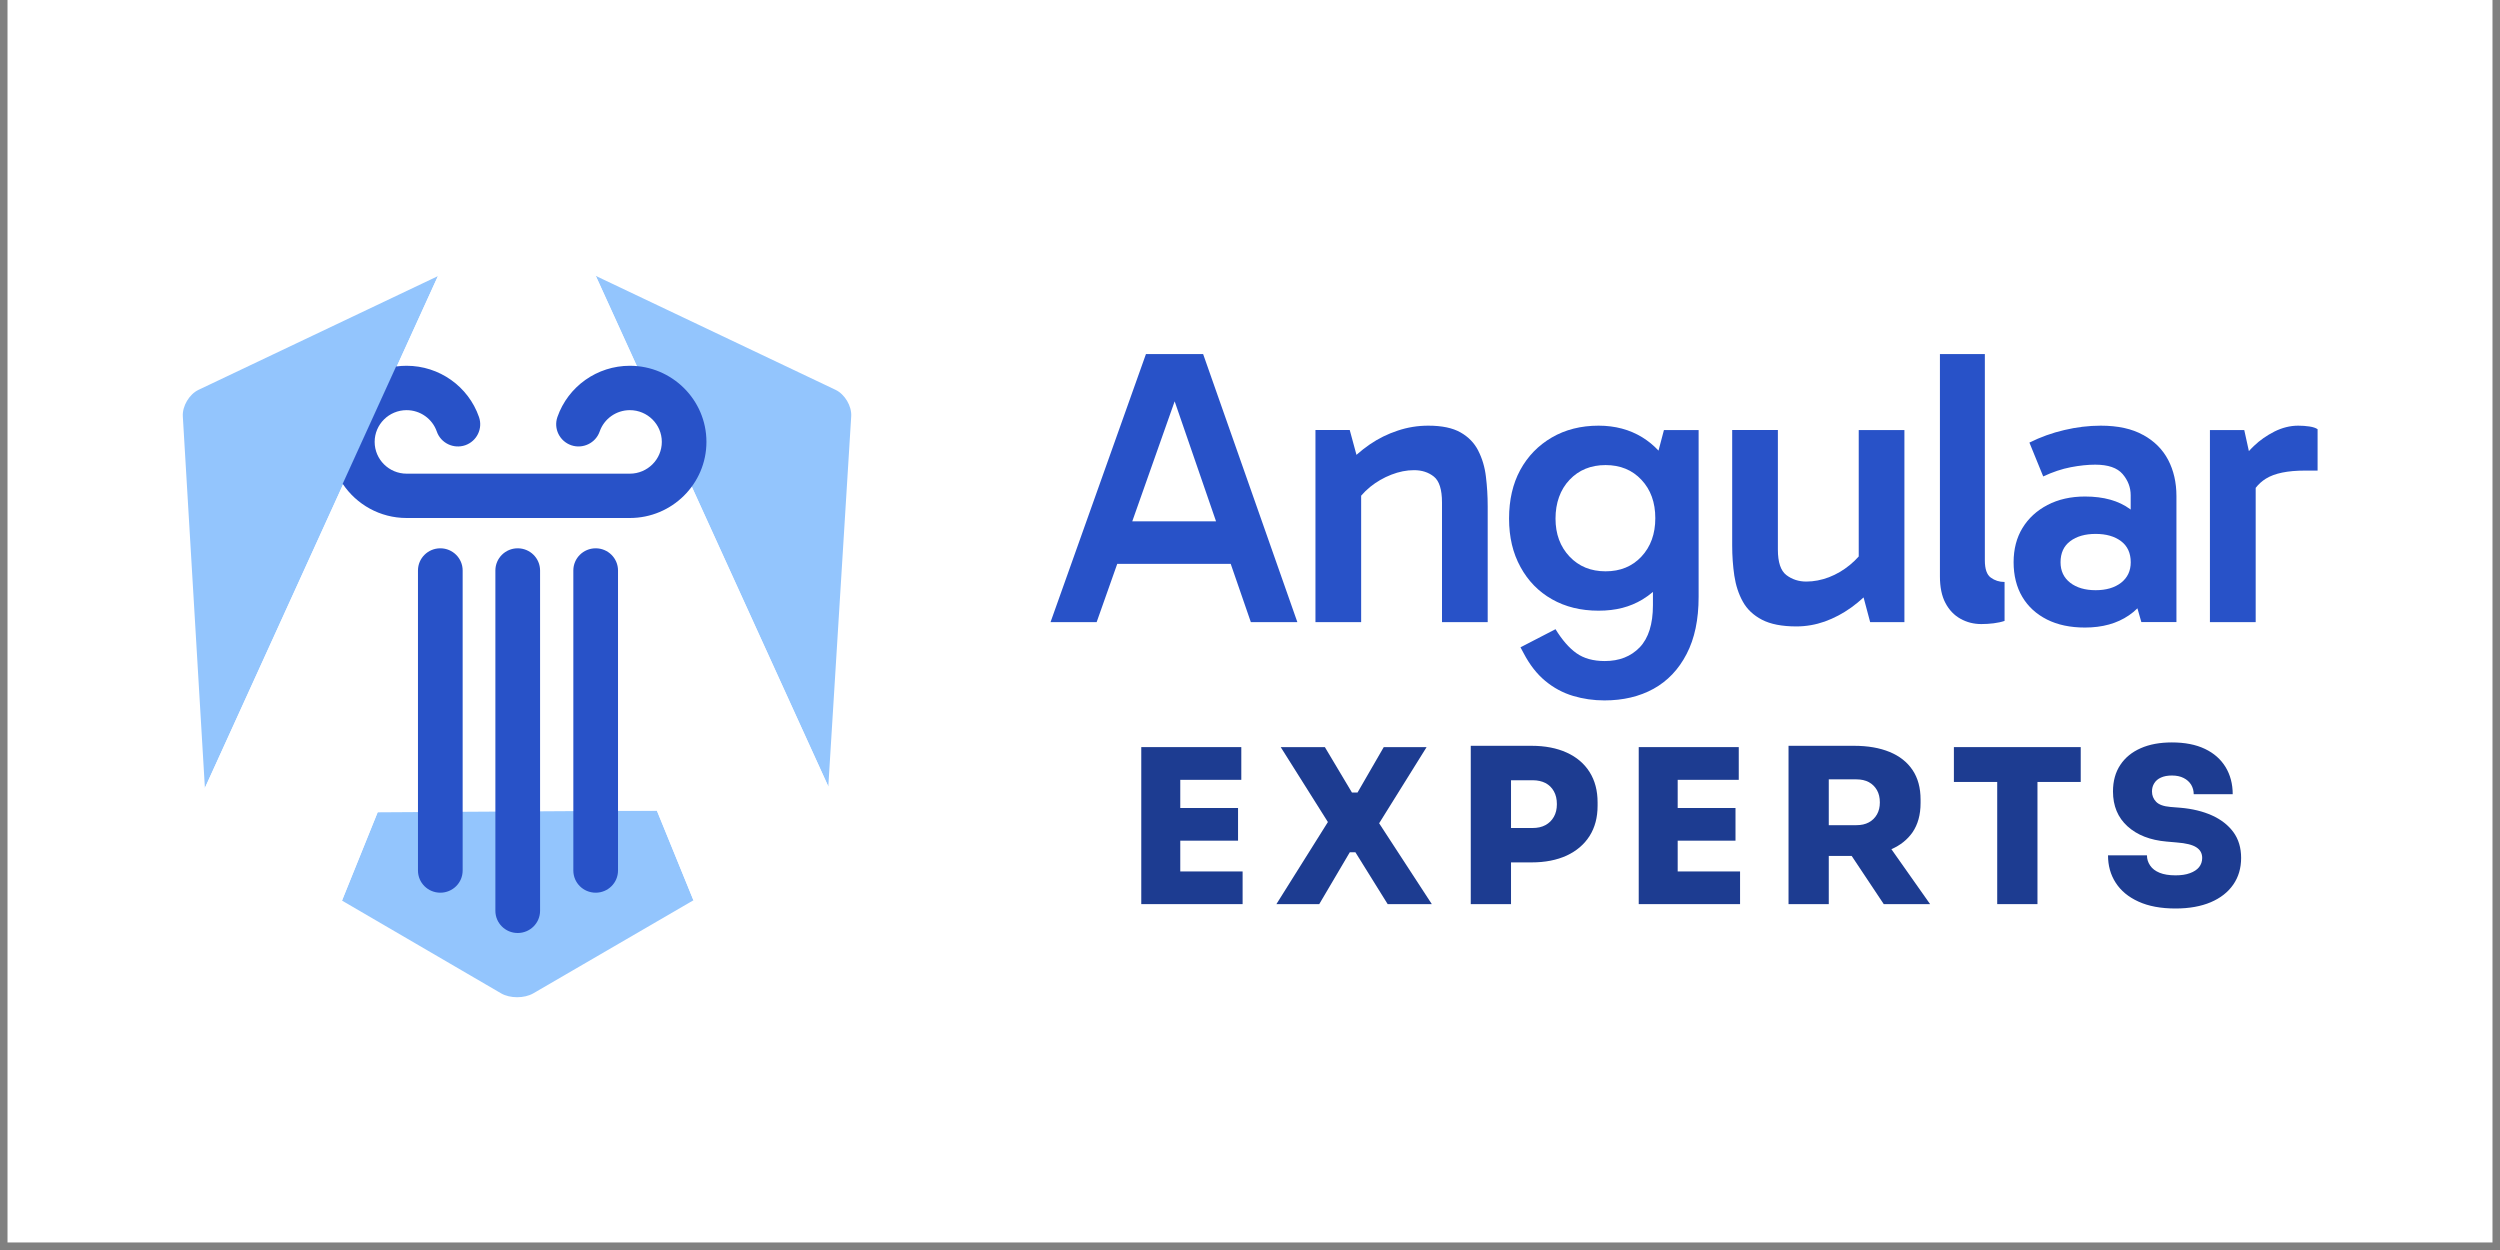 <svg xmlns="http://www.w3.org/2000/svg" xmlns:xlink="http://www.w3.org/1999/xlink" width="220" zoomAndPan="magnify" viewBox="0 0 165 82.5" height="110" preserveAspectRatio="xMidYMid meet" version="1.0"><rect x="0" y="0" width="165" height="82.5" fill="#808080" stroke="none"/><defs><clipPath id="3db82d1a59"><path d="M 0.496 0 L 164.504 0 L 164.504 82.004 L 0.496 82.004 Z M 0.496 0 " clip-rule="nonzero"/></clipPath><clipPath id="80b6f51f12"><path d="M 12.062 18 L 29 18 L 29 53 L 12.062 53 Z M 12.062 18 " clip-rule="nonzero"/></clipPath><clipPath id="acd4542edb"><path d="M 22 53 L 46 53 L 46 65.82 L 22 65.82 Z M 22 53 " clip-rule="nonzero"/></clipPath><clipPath id="c2d7e2b57a"><path d="M 13 15.871 L 55 15.871 L 55 60 L 13 60 Z M 13 15.871 " clip-rule="nonzero"/></clipPath><clipPath id="255534757b"><path d="M 145 28 L 152.961 28 L 152.961 42 L 145 42 Z M 145 28 " clip-rule="nonzero"/></clipPath></defs><g clip-path="url(#3db82d1a59)"><path fill="#ffffff" d="M 0.496 0 L 164.504 0 L 164.504 82.004 L 0.496 82.004 Z M 0.496 0 " fill-opacity="1" fill-rule="nonzero"/></g><g clip-path="url(#80b6f51f12)"><path fill="#93c5fd" d="M 13.102 25.73 C 12.492 26.02 12.027 26.805 12.066 27.477 L 13.523 52.004 L 28.902 18.223 Z M 13.102 25.73 " fill-opacity="1" fill-rule="nonzero"/></g><path fill="#93c5fd" d="M 55.148 25.73 L 39.316 18.207 L 54.668 51.906 L 56.18 27.477 C 56.223 26.805 55.758 26.02 55.148 25.73 Z M 55.148 25.73 " fill-opacity="1" fill-rule="nonzero"/><g clip-path="url(#acd4542edb)"><path fill="#93c5fd" d="M 43.363 53.504 L 24.965 53.504 L 22.617 59.32 L 22.574 59.441 L 33.074 65.562 C 33.656 65.902 34.609 65.902 35.195 65.562 L 45.766 59.418 Z M 43.363 53.504 " fill-opacity="1" fill-rule="nonzero"/></g><g clip-path="url(#c2d7e2b57a)"><path fill="#ffffff" d="M 45.766 59.418 L 53.953 54.633 C 54.309 54.43 54.535 54.062 54.559 53.656 L 54.668 51.906 C 54.668 51.906 39.367 18.297 39.367 18.297 L 39.316 18.207 L 34.656 15.992 C 34.32 15.832 33.93 15.832 33.594 15.992 L 28.902 18.223 L 13.523 52.004 L 13.617 53.578 C 13.641 53.984 13.867 54.352 14.223 54.559 L 22.578 59.43 L 24.926 53.613 L 43.348 53.5 Z M 45.766 59.418 " fill-opacity="1" fill-rule="nonzero"/></g><path fill="#2852c8" d="M 29.062 58.918 C 28.246 58.918 27.586 58.266 27.586 57.453 L 27.586 37.652 C 27.586 36.844 28.246 36.188 29.062 36.188 C 29.875 36.188 30.535 36.844 30.535 37.652 L 30.535 57.453 C 30.535 58.266 29.875 58.918 29.062 58.918 Z M 29.062 58.918 " fill-opacity="1" fill-rule="nonzero"/><path fill="#2852c8" d="M 39.316 58.918 C 38.5 58.918 37.84 58.266 37.84 57.453 L 37.84 37.652 C 37.84 36.844 38.5 36.188 39.316 36.188 C 40.129 36.188 40.789 36.844 40.789 37.652 L 40.789 57.453 C 40.789 58.266 40.129 58.918 39.316 58.918 Z M 39.316 58.918 " fill-opacity="1" fill-rule="nonzero"/><path fill="#2852c8" d="M 34.168 61.578 C 33.355 61.578 32.695 60.922 32.695 60.113 L 32.695 37.652 C 32.695 36.844 33.355 36.188 34.168 36.188 C 34.984 36.188 35.645 36.844 35.645 37.652 L 35.645 60.113 C 35.645 60.922 34.984 61.578 34.168 61.578 Z M 34.168 61.578 " fill-opacity="1" fill-rule="nonzero"/><path fill="#2852c8" d="M 41.57 24.141 C 39.414 24.141 37.496 25.5 36.789 27.523 C 36.523 28.289 36.934 29.121 37.703 29.387 C 38.473 29.648 39.312 29.242 39.578 28.48 C 39.871 27.637 40.672 27.07 41.57 27.07 C 42.734 27.07 43.68 28.008 43.68 29.164 C 43.68 30.32 42.734 31.262 41.57 31.262 L 26.836 31.262 C 25.672 31.262 24.727 30.32 24.727 29.164 C 24.727 28.008 25.672 27.07 26.836 27.07 C 27.734 27.07 28.535 27.637 28.828 28.48 C 29.094 29.246 29.934 29.648 30.703 29.387 C 31.473 29.121 31.879 28.285 31.613 27.523 C 30.91 25.5 28.988 24.141 26.836 24.141 C 26.598 24.141 26.367 24.156 26.141 24.188 L 22.617 31.93 C 23.523 33.289 25.074 34.188 26.836 34.188 L 41.57 34.188 C 44.359 34.188 46.625 31.934 46.625 29.164 C 46.625 26.395 44.359 24.141 41.57 24.141 Z M 41.57 24.141 " fill-opacity="1" fill-rule="nonzero"/><path fill="#2852c8" d="M 75.633 23.367 L 69.336 41.059 L 72.379 41.059 L 73.738 37.215 L 81.227 37.215 L 82.555 41.059 L 85.625 41.059 L 79.406 23.367 Z M 74.73 34.406 L 77.527 26.488 L 80.258 34.406 Z M 74.73 34.406 " fill-opacity="1" fill-rule="nonzero"/><path fill="#2852c8" d="M 97.566 29.746 C 97.305 29.234 96.914 28.832 96.395 28.539 C 95.875 28.242 95.164 28.094 94.262 28.094 C 93.566 28.094 92.895 28.203 92.246 28.422 C 91.594 28.637 90.98 28.938 90.41 29.328 C 90.102 29.539 89.809 29.77 89.527 30.02 L 89.082 28.379 L 86.82 28.379 L 86.82 41.059 L 89.836 41.059 L 89.836 32.715 C 90.016 32.508 90.215 32.312 90.434 32.133 C 90.852 31.797 91.316 31.527 91.828 31.328 C 92.34 31.129 92.836 31.031 93.324 31.031 C 93.844 31.031 94.281 31.172 94.637 31.457 C 94.992 31.742 95.172 32.312 95.172 33.16 L 95.172 41.059 L 98.188 41.059 L 98.188 33.418 C 98.188 32.742 98.148 32.09 98.07 31.457 C 97.996 30.824 97.824 30.254 97.562 29.742 Z M 97.566 29.746 " fill-opacity="1" fill-rule="nonzero"/><path fill="#2852c8" d="M 109.461 29.742 C 109.148 29.402 108.789 29.109 108.391 28.863 C 107.559 28.352 106.594 28.094 105.504 28.094 C 104.34 28.094 103.312 28.355 102.418 28.875 C 101.527 29.395 100.832 30.109 100.336 31.02 C 99.844 31.926 99.598 32.996 99.598 34.227 C 99.598 35.457 99.848 36.504 100.352 37.422 C 100.852 38.34 101.547 39.051 102.43 39.551 C 103.316 40.055 104.34 40.305 105.5 40.305 C 106.664 40.305 107.578 40.059 108.402 39.566 C 108.648 39.418 108.879 39.25 109.094 39.066 L 109.094 39.941 C 109.094 41.188 108.801 42.117 108.223 42.723 C 107.641 43.328 106.871 43.629 105.918 43.629 C 105.156 43.629 104.531 43.457 104.043 43.109 C 103.559 42.766 103.098 42.234 102.664 41.527 L 100.352 42.723 L 100.559 43.109 C 100.957 43.871 101.434 44.484 101.988 44.941 C 102.543 45.402 103.156 45.73 103.824 45.93 C 104.492 46.129 105.18 46.227 105.891 46.227 C 107.125 46.227 108.203 45.973 109.133 45.461 C 110.059 44.949 110.789 44.184 111.316 43.164 C 111.848 42.141 112.109 40.887 112.109 39.395 L 112.109 28.383 L 109.82 28.383 Z M 108.336 36.734 C 107.73 37.383 106.941 37.707 105.969 37.707 C 104.996 37.707 104.203 37.383 103.59 36.734 C 102.973 36.082 102.664 35.246 102.664 34.227 C 102.664 33.203 102.973 32.316 103.59 31.668 C 104.203 31.02 104.996 30.695 105.969 30.695 C 106.941 30.695 107.73 31.02 108.336 31.668 C 108.945 32.316 109.25 33.16 109.25 34.199 C 109.25 35.238 108.945 36.082 108.336 36.734 Z M 108.336 36.734 " fill-opacity="1" fill-rule="nonzero"/><path fill="#2852c8" d="M 122.676 36.727 C 122.504 36.922 122.309 37.109 122.09 37.289 C 121.664 37.637 121.207 37.906 120.711 38.098 C 120.215 38.285 119.719 38.383 119.215 38.383 C 118.711 38.383 118.273 38.238 117.898 37.953 C 117.527 37.668 117.34 37.109 117.34 36.277 L 117.34 28.379 L 114.324 28.379 L 114.324 35.992 C 114.324 36.684 114.371 37.352 114.465 37.992 C 114.562 38.633 114.746 39.203 115.027 39.707 C 115.305 40.211 115.723 40.605 116.289 40.902 C 116.852 41.195 117.609 41.344 118.562 41.344 C 119.203 41.344 119.828 41.234 120.438 41.02 C 121.043 40.801 121.625 40.496 122.18 40.098 C 122.469 39.891 122.738 39.668 122.996 39.43 L 123.43 41.059 L 125.691 41.059 L 125.691 28.383 L 122.676 28.383 Z M 122.676 36.727 " fill-opacity="1" fill-rule="nonzero"/><path fill="#2852c8" d="M 131 36.98 L 131 23.367 L 128.035 23.367 L 128.035 38.043 C 128.035 38.754 128.156 39.34 128.398 39.797 C 128.641 40.258 128.973 40.605 129.387 40.836 C 129.805 41.07 130.262 41.188 130.766 41.188 C 131.043 41.188 131.316 41.172 131.586 41.137 C 131.855 41.102 132.094 41.051 132.301 40.98 L 132.301 38.41 C 131.953 38.41 131.652 38.312 131.391 38.121 C 131.129 37.934 131 37.551 131 36.98 Z M 131 36.98 " fill-opacity="1" fill-rule="nonzero"/><path fill="#2852c8" d="M 141.445 28.707 C 140.711 28.297 139.777 28.094 138.648 28.094 C 137.852 28.094 137.051 28.191 136.242 28.383 C 135.438 28.57 134.668 28.848 133.941 29.211 L 134.852 31.445 C 135.477 31.152 136.082 30.949 136.672 30.836 C 137.262 30.723 137.801 30.668 138.285 30.668 C 139.137 30.668 139.738 30.875 140.094 31.289 C 140.449 31.707 140.625 32.172 140.625 32.691 L 140.625 33.633 C 140.613 33.621 140.602 33.613 140.586 33.602 C 139.832 33.047 138.84 32.77 137.609 32.77 C 136.672 32.77 135.848 32.957 135.137 33.328 C 134.426 33.699 133.875 34.207 133.484 34.848 C 133.094 35.488 132.898 36.242 132.898 37.109 C 132.898 37.973 133.09 38.754 133.473 39.395 C 133.852 40.035 134.395 40.531 135.098 40.887 C 135.801 41.242 136.637 41.418 137.609 41.418 C 138.754 41.418 139.719 41.152 140.508 40.613 C 140.711 40.477 140.898 40.32 141.07 40.148 L 141.328 41.055 L 143.645 41.055 L 143.645 32.742 C 143.645 31.844 143.461 31.047 143.098 30.352 C 142.734 29.66 142.184 29.109 141.445 28.703 Z M 139.992 38.461 C 139.566 38.789 139.008 38.953 138.312 38.953 C 137.617 38.953 137.059 38.789 136.633 38.461 C 136.207 38.129 135.996 37.68 135.996 37.109 C 135.996 36.504 136.207 36.039 136.633 35.719 C 137.059 35.398 137.617 35.238 138.312 35.238 C 139.008 35.238 139.566 35.398 139.992 35.719 C 140.414 36.039 140.629 36.504 140.629 37.109 C 140.629 37.68 140.414 38.129 139.992 38.461 Z M 139.992 38.461 " fill-opacity="1" fill-rule="nonzero"/><g clip-path="url(#255534757b)"><path fill="#2852c8" d="M 152.426 28.148 C 152.191 28.113 151.945 28.094 151.684 28.094 C 151.148 28.094 150.621 28.227 150.109 28.484 C 149.598 28.746 149.152 29.055 148.77 29.422 C 148.645 29.543 148.527 29.66 148.426 29.773 L 148.121 28.383 L 145.855 28.383 L 145.855 41.059 L 148.875 41.059 L 148.875 32.199 C 149.066 31.953 149.293 31.75 149.551 31.59 C 150.125 31.234 150.984 31.059 152.129 31.059 L 152.961 31.059 L 152.961 28.328 C 152.84 28.242 152.66 28.184 152.426 28.148 Z M 152.426 28.148 " fill-opacity="1" fill-rule="nonzero"/></g><path fill="#1d3c91" d="M 77.898 55.484 L 81.711 55.484 L 81.711 53.328 L 77.898 53.328 L 77.898 51.469 L 81.926 51.469 L 81.926 49.309 L 75.324 49.309 L 75.324 59.672 L 82.012 59.672 L 82.012 57.516 L 77.898 57.516 Z M 77.898 55.484 " fill-opacity="1" fill-rule="nonzero"/><path fill="#1d3c91" d="M 94.156 49.309 L 91.328 49.309 L 89.598 52.305 L 89.227 52.305 L 87.441 49.309 L 84.527 49.309 L 87.641 54.254 L 84.242 59.672 L 87.07 59.672 L 89.086 56.25 L 89.457 56.25 L 91.586 59.672 L 94.5 59.672 L 91.023 54.336 Z M 94.156 49.309 " fill-opacity="1" fill-rule="nonzero"/><path fill="#1d3c91" d="M 103.406 49.672 C 102.754 49.375 101.98 49.223 101.086 49.223 L 97.07 49.223 L 97.07 59.672 L 99.727 59.672 L 99.727 56.918 L 101.086 56.918 C 101.98 56.918 102.754 56.766 103.406 56.465 C 104.059 56.16 104.559 55.73 104.914 55.172 C 105.266 54.613 105.441 53.949 105.441 53.184 L 105.441 52.957 C 105.441 52.18 105.266 51.516 104.914 50.957 C 104.562 50.398 104.059 49.969 103.406 49.672 Z M 102.555 53.91 C 102.422 54.145 102.238 54.328 102 54.457 C 101.762 54.586 101.48 54.648 101.156 54.648 L 99.727 54.648 L 99.727 51.496 L 101.156 51.496 C 101.48 51.496 101.762 51.559 102 51.68 C 102.238 51.805 102.422 51.984 102.555 52.223 C 102.688 52.457 102.754 52.742 102.754 53.074 C 102.754 53.402 102.688 53.676 102.555 53.91 Z M 102.555 53.91 " fill-opacity="1" fill-rule="nonzero"/><path fill="#1d3c91" d="M 110.727 55.484 L 114.543 55.484 L 114.543 53.328 L 110.727 53.328 L 110.727 51.469 L 114.758 51.469 L 114.758 49.309 L 108.156 49.309 L 108.156 59.672 L 114.844 59.672 L 114.844 57.516 L 110.727 57.516 Z M 110.727 55.484 " fill-opacity="1" fill-rule="nonzero"/><path fill="#1d3c91" d="M 126.223 54.938 C 126.578 54.422 126.758 53.777 126.758 53 L 126.758 52.773 C 126.758 51.996 126.582 51.348 126.227 50.82 C 125.875 50.297 125.371 49.898 124.715 49.629 C 124.059 49.359 123.277 49.223 122.371 49.223 L 118.043 49.223 L 118.043 59.672 L 120.699 59.672 L 120.699 56.492 L 122.211 56.492 L 124.328 59.672 L 127.387 59.672 L 124.832 56.047 C 125.422 55.789 125.887 55.418 126.223 54.938 Z M 120.699 51.438 L 122.527 51.438 C 122.844 51.438 123.113 51.5 123.344 51.621 C 123.57 51.746 123.75 51.922 123.879 52.148 C 124.008 52.375 124.07 52.645 124.07 52.957 C 124.07 53.27 124.008 53.527 123.879 53.754 C 123.75 53.98 123.57 54.156 123.344 54.277 C 123.113 54.402 122.844 54.461 122.527 54.461 L 120.699 54.461 Z M 120.699 51.438 " fill-opacity="1" fill-rule="nonzero"/><path fill="#1d3c91" d="M 128.957 51.609 L 131.816 51.609 L 131.816 59.672 L 134.473 59.672 L 134.473 51.609 L 137.328 51.609 L 137.328 49.309 L 128.957 49.309 Z M 128.957 51.609 " fill-opacity="1" fill-rule="nonzero"/><path fill="#1d3c91" d="M 147.402 54.918 C 147.059 54.453 146.586 54.086 145.988 53.816 C 145.387 53.547 144.695 53.379 143.914 53.312 L 143.242 53.258 C 142.797 53.219 142.48 53.105 142.301 52.914 C 142.121 52.727 142.031 52.5 142.031 52.234 C 142.031 52.035 142.078 51.855 142.18 51.695 C 142.277 51.535 142.426 51.406 142.621 51.32 C 142.816 51.23 143.059 51.184 143.344 51.184 C 143.648 51.184 143.906 51.238 144.121 51.348 C 144.336 51.457 144.5 51.605 144.617 51.793 C 144.73 51.984 144.785 52.191 144.785 52.418 L 147.359 52.418 C 147.359 51.738 147.199 51.141 146.887 50.625 C 146.57 50.109 146.117 49.707 145.523 49.426 C 144.926 49.141 144.199 49 143.344 49 C 142.551 49 141.867 49.125 141.285 49.383 C 140.707 49.637 140.254 50.008 139.938 50.488 C 139.617 50.973 139.457 51.555 139.457 52.234 C 139.457 53.191 139.777 53.957 140.414 54.535 C 141.051 55.113 141.91 55.449 142.988 55.543 L 143.656 55.602 C 144.266 55.648 144.703 55.754 144.957 55.922 C 145.215 56.086 145.344 56.32 145.344 56.625 C 145.344 56.859 145.273 57.062 145.137 57.234 C 145 57.402 144.797 57.535 144.535 57.629 C 144.273 57.727 143.957 57.773 143.586 57.773 C 143.16 57.773 142.805 57.715 142.531 57.602 C 142.254 57.488 142.047 57.332 141.91 57.125 C 141.77 56.922 141.699 56.699 141.699 56.453 L 139.129 56.453 C 139.129 57.133 139.297 57.738 139.637 58.262 C 139.977 58.789 140.473 59.203 141.137 59.504 C 141.797 59.809 142.617 59.961 143.586 59.961 C 144.492 59.961 145.266 59.82 145.91 59.547 C 146.551 59.273 147.047 58.887 147.395 58.383 C 147.742 57.883 147.914 57.297 147.914 56.621 C 147.914 55.949 147.742 55.383 147.402 54.918 Z M 147.402 54.918 " fill-opacity="1" fill-rule="nonzero"/></svg>